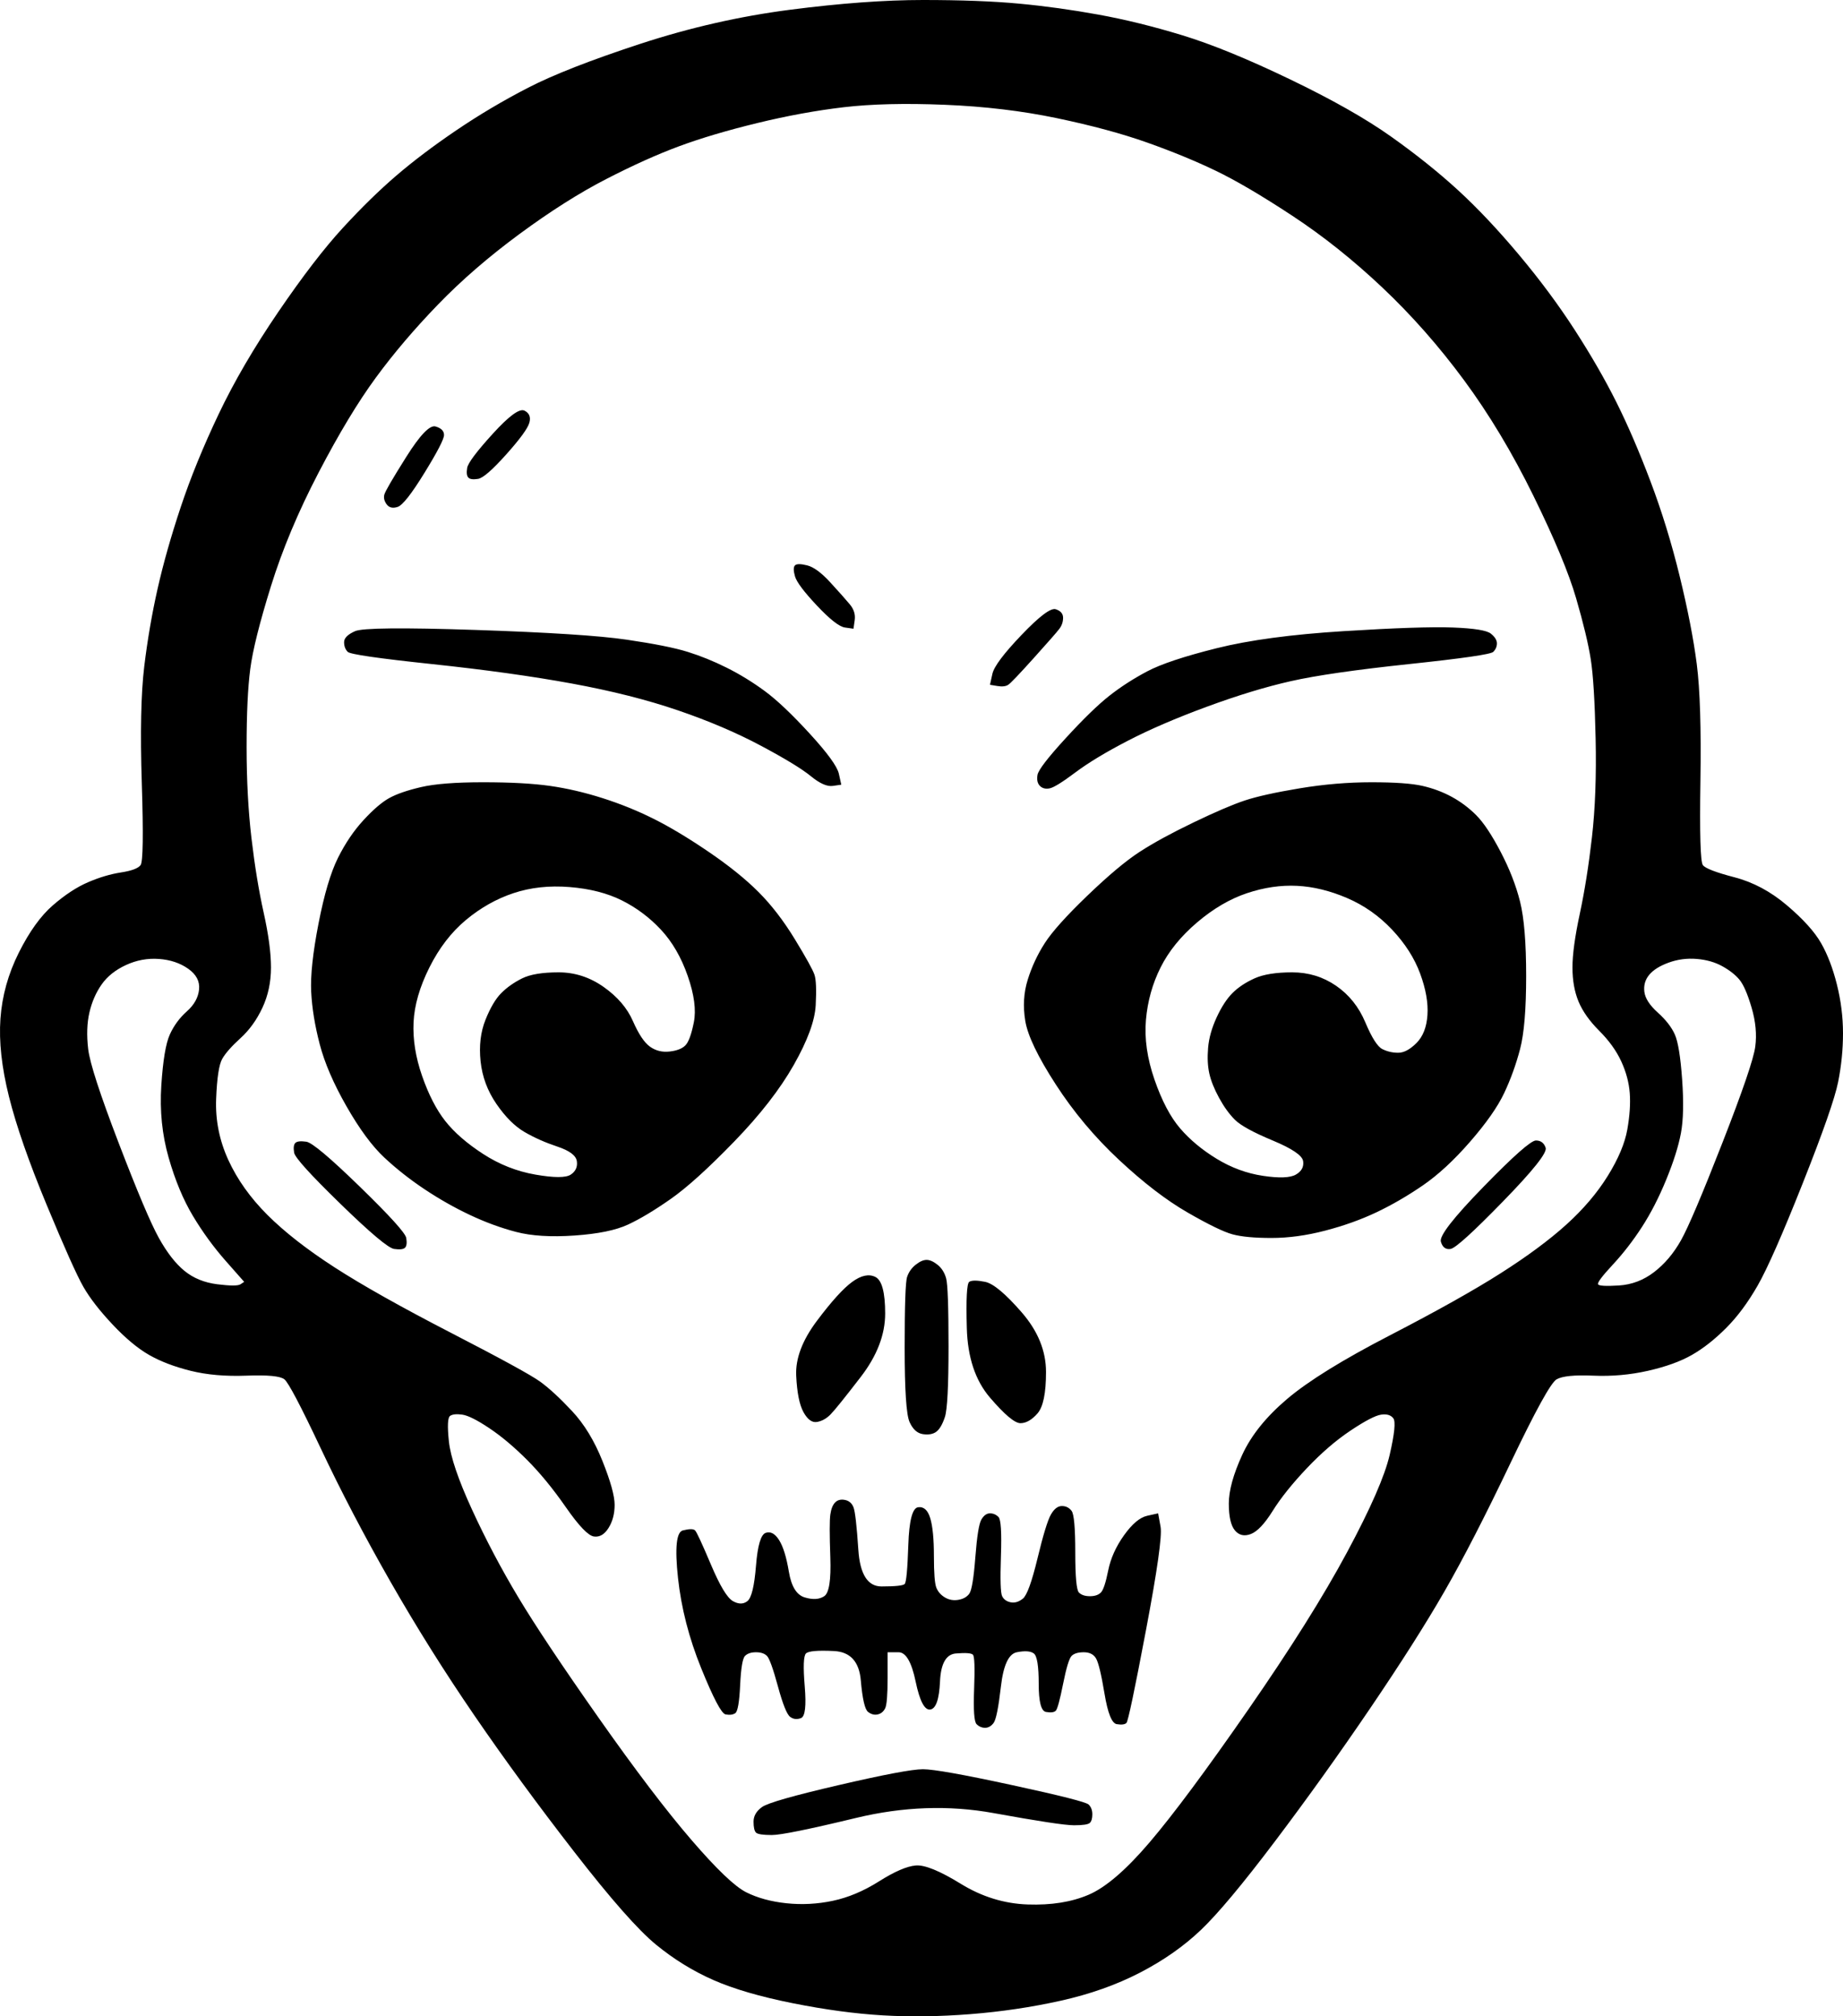 <?xml version="1.0" encoding="UTF-8" standalone="no"?>
<!DOCTYPE svg PUBLIC "-//W3C//DTD SVG 1.1//EN" "http://www.w3.org/Graphics/SVG/1.1/DTD/svg11.dtd">
<!-- Created with Vectornator (http://vectornator.io/) -->
<svg height="100%" stroke-miterlimit="10" style="fill-rule:nonzero;clip-rule:evenodd;stroke-linecap:round;stroke-linejoin:round;" version="1.1" viewBox="134.818 102 756.182 827.4" width="100%" xml:space="preserve" xmlns="http://www.w3.org/2000/svg" xmlns:vectornator="http://vectornator.io" xmlns:xlink="http://www.w3.org/1999/xlink">
<defs/>
<g id="Layer-1" vectornator:layerName="Layer 1">
<path d="M459 106C438.333 108.667 417.833 113.333 397.5 120C377.167 126.667 361.833 132.667 351.5 138C341.167 143.333 331.333 149.167 322 155.5C312.667 161.833 304.5 168 297.5 174C290.5 180 283.167 187.167 275.5 195.5C267.833 203.833 259 215.333 249 230C239 244.667 230.833 258.667 224.5 272C218.167 285.333 213 298 209 310C205 322 201.833 333.167 199.5 343.5C197.167 353.833 195.333 364.5 194 375.5C192.667 386.5 192.333 402.5 193 423.5C193.667 444.5 193.5 455.667 192.5 457C191.5 458.333 188.833 459.333 184.5 460C180.167 460.667 175.667 462 171 464C166.333 466 161.5 469.167 156.5 473.5C151.5 477.833 146.833 484.333 142.5 493C138.167 501.667 135.667 510.667 135 520C134.333 529.333 135.5 540 138.5 552C141.5 564 146.667 578.833 154 596.5C161.333 614.167 166.333 625.333 169 630C171.667 634.667 175.667 639.833 181 645.5C186.333 651.167 191.333 655.333 196 658C200.667 660.667 206.333 662.833 213 664.5C219.667 666.167 227.333 666.833 236 666.5C244.667 666.167 249.833 666.667 251.5 668C253.167 669.333 258.167 678.833 266.5 696.5C274.833 714.167 284.333 732.333 295 751C305.667 769.667 317.167 788 329.5 806C341.833 824 355.5 842.667 370.5 862C385.5 881.333 396.667 894 404 900C411.333 906 419.167 910.833 427.5 914.5C435.833 918.167 446.667 921.333 460 924C473.333 926.667 485.667 928.333 497 929C508.333 929.667 520.333 929.5 533 928.5C545.667 927.5 558 925.667 570 923C582 920.333 592.833 916.5 602.5 911.5C612.167 906.5 620.5 900.667 627.5 894C634.5 887.333 644.667 875.167 658 857.5C671.333 839.833 684.333 821.667 697 803C709.667 784.333 719.833 768.333 727.5 755C735.167 741.667 744.167 724.167 754.5 702.5C764.833 680.833 771.167 669.333 773.5 668C775.833 666.667 780.833 666.167 788.5 666.5C796.167 666.833 803.667 666.167 811 664.5C818.333 662.833 824.333 660.667 829 658C833.667 655.333 838.333 651.667 843 647C847.667 642.333 852 636.5 856 629.5C860 622.5 866.167 608.5 874.5 587.5C882.833 566.5 887.667 552.667 889 546C890.333 539.333 891 532.667 891 526C891 519.333 890.167 512.667 888.5 506C886.833 499.333 884.667 493.667 882 489C879.333 484.333 874.667 479.167 868 473.5C861.333 467.833 854.167 464 846.5 462C838.833 460 834.5 458.333 833.5 457C832.5 455.667 832.167 444.167 832.5 422.5C832.833 400.833 832.333 384.833 831 374.5C829.667 364.167 827.333 352.167 824 338.5C820.667 324.833 816.667 311.833 812 299.5C807.333 287.167 802.667 276.333 798 267C793.333 257.667 787.667 247.833 781 237.5C774.333 227.167 766.667 216.833 758 206.5C749.333 196.167 741 187.333 733 180C725 172.667 715.833 165.333 705.5 158C695.167 150.667 681.333 142.833 664 134.5C646.667 126.167 632 120.167 620 116.5C608 112.833 596.5 110 585.5 108C574.5 106 563.667 104.5 553 103.5C542.333 102.5 529.167 102 513.5 102C497.833 102 479.667 103.333 459 106ZM522.5 145C538.833 145.667 554.167 147.5 568.5 150.5C582.833 153.5 595.167 156.833 605.5 160.5C615.833 164.167 625.167 168 633.5 172C641.833 176 652.333 182.167 665 190.5C677.667 198.833 690 208.667 702 220C714 231.333 725.167 244 735.5 258C745.833 272 755.333 287.833 764 305.5C772.667 323.167 778.5 337.167 781.5 347.5C784.5 357.833 786.5 366.167 787.5 372.5C788.5 378.833 789.167 389.667 789.5 405C789.833 420.333 789.333 433.833 788 445.5C786.667 457.167 785 467.667 783 477C781 486.333 780 493.667 780 499C780 504.333 780.833 509 782.5 513C784.167 517 787 521 791 525C795 529 798 533.167 800 537.5C802 541.833 803.167 546.167 803.5 550.5C803.833 554.833 803.5 559.833 802.5 565.5C801.5 571.167 798.833 577.5 794.5 584.5C790.167 591.5 784.5 598.167 777.5 604.5C770.5 610.833 761.5 617.5 750.5 624.5C739.5 631.5 724.333 640 705 650C685.667 660 671.667 668.667 663 676C654.333 683.333 648.167 691 644.5 699C640.833 707 639 713.667 639 719C639 724.333 639.833 728 641.5 730C643.167 732 645.333 732.5 648 731.5C650.667 730.5 653.667 727.333 657 722C660.333 716.667 665 710.833 671 704.5C677 698.167 683 693 689 689C695 685 699.167 682.833 701.5 682.5C703.833 682.167 705.5 682.667 706.5 684C707.5 685.333 707 690.333 705 699C703 707.667 697.167 721 687.5 739C677.833 757 664.333 778.5 647 803.5C629.667 828.5 616.167 846.667 606.5 858C596.833 869.333 588.5 876.5 581.5 879.5C574.5 882.5 566.167 883.833 556.5 883.5C546.833 883.167 537.667 880.333 529 875C520.333 869.667 514.167 867.167 510.5 867.5C506.833 867.833 501.833 870 495.5 874C489.167 878 482.833 880.667 476.5 882C470.167 883.333 463.833 883.667 457.5 883C451.167 882.333 445.667 880.833 441 878.5C436.333 876.167 428.833 869 418.5 857C408.167 845 395.5 828.333 380.5 807C365.5 785.667 354.5 769.167 347.5 757.5C340.5 745.833 334.167 733.833 328.5 721.5C322.833 709.167 319.667 699.833 319 693.5C318.333 687.167 318.5 683.667 319.5 683C320.5 682.333 322.167 682.167 324.5 682.5C326.833 682.833 330.5 684.667 335.5 688C340.5 691.333 345.667 695.667 351 701C356.333 706.333 361.667 712.833 367 720.5C372.333 728.167 376.167 732.167 378.5 732.5C380.833 732.833 382.833 731.667 384.5 729C386.167 726.333 387 723.167 387 719.5C387 715.833 385.333 709.833 382 701.5C378.667 693.167 374.5 686.333 369.5 681C364.5 675.667 360.167 671.667 356.5 669C352.833 666.333 340.667 659.667 320 649C299.333 638.333 283.333 629.333 272 622C260.667 614.667 251.5 607.5 244.5 600.5C237.5 593.5 232.167 586 228.5 578C224.833 570 223.167 561.667 223.5 553C223.833 544.333 224.667 538.833 226 536.5C227.333 534.167 229.833 531.333 233.5 528C237.167 524.667 240.167 520.5 242.5 515.5C244.833 510.5 246 505 246 499C246 493 245 485.5 243 476.5C241 467.5 239.333 457.333 238 446C236.667 434.667 236 422.167 236 408.5C236 394.833 236.5 384.167 237.5 376.5C238.5 368.833 241.333 357.5 246 342.5C250.667 327.5 257.167 312 265.5 296C273.833 280 281.667 267 289 257C296.333 247 304.833 237 314.5 227C324.167 217 335.333 207.333 348 198C360.667 188.667 372.5 181.167 383.5 175.5C394.5 169.833 404.5 165.333 413.5 162C422.5 158.667 433.167 155.5 445.5 152.5C457.833 149.5 469.667 147.333 481 146C492.333 144.667 506.167 144.333 522.5 145ZM337 280C330.333 287.333 326.833 292 326.5 294C326.167 296 326.333 297.333 327 298C327.667 298.667 329 298.833 331 298.5C333 298.167 336.833 294.833 342.5 288.5C348.167 282.167 351.333 277.833 352 275.5C352.667 273.167 352 271.5 350 270.5C348 269.5 343.667 272.667 337 280ZM301.5 289.5C295.833 298.5 292.833 303.667 292.5 305C292.167 306.333 292.5 307.667 293.5 309C294.5 310.333 296 310.667 298 310C300 309.333 303.667 304.667 309 296C314.333 287.333 317 282.167 317 280.5C317 278.833 315.833 277.667 313.5 277C311.167 276.333 307.167 280.5 301.5 289.5ZM461 334C460.333 334.667 460.333 336.167 461 338.5C461.667 340.833 464.667 344.833 470 350.5C475.333 356.167 479.167 359.167 481.5 359.5C482.667 359.667 483.833 359.833 485 360C485.167 358.833 485.333 357.667 485.5 356.5C485.833 354.167 485.167 352 483.5 350C481.833 348 479.167 345 475.5 341C471.833 337 468.667 334.667 466 334C463.333 333.333 461.667 333.333 461 334ZM554 362.5C546.667 370.167 542.667 375.5 542 378.5C541.667 380 541.333 381.5 541 383C542 383.167 543 383.333 544 383.5C546 383.833 547.5 383.667 548.5 383C549.5 382.333 553 378.667 559 372C565 365.333 568.5 361.333 569.5 360C570.5 358.667 571 357.167 571 355.5C571 353.833 570 352.667 568 352C566 351.333 561.333 354.833 554 362.5ZM280.5 361C277.5 362.333 276 363.833 276 365.5C276 367.167 276.5 368.5 277.5 369.5C278.5 370.5 290 372.167 312 374.5C334 376.833 353.167 379.5 369.5 382.5C385.833 385.5 400.333 389.167 413 393.5C425.667 397.833 437 402.667 447 408C457 413.333 463.833 417.5 467.5 420.5C471.167 423.5 474.167 424.833 476.5 424.5C477.667 424.333 478.833 424.167 480 424C479.667 422.5 479.333 421 479 419.5C478.333 416.5 474.333 411 467 403C459.667 395 453.5 389.167 448.5 385.5C443.5 381.833 438.333 378.667 433 376C427.667 373.333 422.333 371.167 417 369.5C411.667 367.833 403.333 366.167 392 364.5C380.667 362.833 360 361.5 330 360.5C300 359.5 283.5 359.667 280.5 361ZM686 361C664.667 362.333 647.333 364.667 634 368C620.667 371.333 611.167 374.5 605.5 377.5C599.833 380.5 594.667 383.833 590 387.5C585.333 391.167 579.333 397 572 405C564.667 413 560.833 418 560.5 420C560.167 422 560.5 423.5 561.5 424.5C562.5 425.5 563.833 425.833 565.5 425.5C567.167 425.167 570.667 423 576 419C581.333 415 588.5 410.667 597.5 406C606.5 401.333 617.333 396.667 630 392C642.667 387.333 654.167 383.833 664.5 381.5C674.833 379.167 691 376.833 713 374.5C735 372.167 746.5 370.5 747.5 369.5C748.5 368.5 749 367.333 749 366C749 364.667 748.167 363.333 746.5 362C744.833 360.667 739.667 359.833 731 359.5C722.333 359.167 707.333 359.667 686 361ZM307.5 425C301.833 426.333 297.5 427.833 294.5 429.5C291.5 431.167 288 434.167 284 438.5C280 442.833 276.5 448 273.5 454C270.5 460 267.833 469 265.5 481C263.167 493 262.167 502.333 262.5 509C262.833 515.667 264 522.833 266 530.5C268 538.167 271.667 546.667 277 556C282.333 565.333 287.5 572.333 292.5 577C297.5 581.667 303 586 309 590C315 594 321.167 597.5 327.5 600.5C333.833 603.5 340.167 605.833 346.5 607.5C352.833 609.167 360.833 609.667 370.5 609C380.167 608.333 387.5 606.833 392.5 604.5C397.5 602.167 403.333 598.667 410 594C416.667 589.333 425.333 581.5 436 570.5C446.667 559.5 454.833 549 460.5 539C466.167 529 469.167 520.833 469.5 514.5C469.833 508.167 469.667 504 469 502C468.333 500 465.667 495.167 461 487.5C456.333 479.833 451.333 473.333 446 468C440.667 462.667 433.833 457.167 425.5 451.5C417.167 445.833 409.667 441.333 403 438C396.333 434.667 389.333 431.833 382 429.5C374.667 427.167 367.5 425.5 360.5 424.5C353.5 423.5 344.333 423 333 423C321.667 423 313.167 423.667 307.5 425ZM668 425.5C658 427.167 650.5 428.833 645.5 430.5C640.5 432.167 633.5 435.167 624.5 439.5C615.5 443.833 608.167 447.833 602.5 451.5C596.833 455.167 589.667 461.167 581 469.5C572.333 477.833 566.5 484.333 563.5 489C560.5 493.667 558.167 498.667 556.5 504C554.833 509.333 554.5 515 555.5 521C556.5 527 560.667 535.667 568 547C575.333 558.333 584 568.667 594 578C604 587.333 613.333 594.5 622 599.5C630.667 604.5 636.833 607.5 640.5 608.5C644.167 609.5 649.5 610 656.5 610C663.5 610 670.833 609 678.5 607C686.167 605 693.167 602.5 699.5 599.5C705.833 596.5 712.167 592.833 718.5 588.5C724.833 584.167 731.333 578.167 738 570.5C744.667 562.833 749.333 556.167 752 550.5C754.667 544.833 756.833 538.833 758.5 532.5C760.167 526.167 761 516.167 761 502.5C761 488.833 760.167 478.667 758.5 472C756.833 465.333 754.167 458.5 750.5 451.5C746.833 444.5 743.5 439.5 740.5 436.5C737.5 433.5 734.167 431 730.5 429C726.833 427 722.833 425.5 718.5 424.5C714.167 423.5 707.167 423 697.5 423C687.833 423 678 423.833 668 425.5ZM368.5 466C376.833 466.667 384 468.5 390 471.5C396 474.5 401.333 478.5 406 483.5C410.667 488.5 414.333 494.833 417 502.5C419.667 510.167 420.5 516.5 419.5 521.5C418.5 526.5 417.333 529.667 416 531C414.667 532.333 412.5 533.167 409.5 533.5C406.5 533.833 403.833 533.167 401.5 531.5C399.167 529.833 396.833 526.333 394.5 521C392.167 515.667 388.167 511 382.5 507C376.833 503 370.667 501 364 501C357.333 501 352.333 501.833 349 503.5C345.667 505.167 342.833 507.167 340.5 509.5C338.167 511.833 336 515.5 334 520.5C332 525.5 331.333 531.167 332 537.5C332.667 543.833 334.833 549.667 338.5 555C342.167 560.333 346 564.167 350 566.5C354 568.833 358.5 570.833 363.5 572.5C368.5 574.167 371.167 576.167 371.5 578.5C371.833 580.833 371 582.667 369 584C367 585.333 362.167 585.333 354.5 584C346.833 582.667 339.667 579.833 333 575.5C326.333 571.167 321.167 566.667 317.5 562C313.833 557.333 310.667 551.167 308 543.5C305.333 535.833 304.167 528.5 304.5 521.5C304.833 514.5 307 507 311 499C315 491 320 484.5 326 479.5C332 474.5 338.5 470.833 345.5 468.5C352.5 466.167 360.167 465.333 368.5 466ZM667 465.5C673.667 465.833 680.5 467.5 687.5 470.5C694.5 473.5 700.667 477.833 706 483.5C711.333 489.167 715.167 495.167 717.5 501.5C719.833 507.833 720.833 513.5 720.5 518.5C720.167 523.5 718.667 527.333 716 530C713.333 532.667 710.833 534 708.5 534C706.167 534 704 533.5 702 532.5C700 531.5 697.667 527.833 695 521.5C692.333 515.167 688.333 510.167 683 506.5C677.667 502.833 671.667 501 665 501C658.333 501 653.167 501.833 649.5 503.5C645.833 505.167 642.833 507.167 640.5 509.5C638.167 511.833 636 515.167 634 519.5C632 523.833 630.833 528 630.5 532C630.167 536 630.333 539.5 631 542.5C631.667 545.5 633 548.833 635 552.5C637 556.167 639.167 559.167 641.5 561.5C643.833 563.833 649 566.667 657 570C665 573.333 669.167 576.167 669.5 578.5C669.833 580.833 668.833 582.667 666.5 584C664.167 585.333 659.667 585.5 653 584.5C646.333 583.5 640 581.167 634 577.5C628 573.833 623 569.667 619 565C615 560.333 611.5 553.667 608.5 545C605.5 536.333 604.333 528.167 605 520.5C605.667 512.833 607.667 505.667 611 499C614.333 492.333 619.333 486.167 626 480.5C632.667 474.833 639.5 470.833 646.5 468.5C653.5 466.167 660.333 465.167 667 465.5ZM200 495.5C204.667 495.833 208.667 497.167 212 499.5C215.333 501.833 216.833 504.667 216.5 508C216.167 511.333 214.5 514.333 211.5 517C208.5 519.667 206.167 522.833 204.5 526.5C202.833 530.167 201.667 537.167 201 547.5C200.333 557.833 201.333 567.667 204 577C206.667 586.333 210 594.333 214 601C218 607.667 222.5 613.833 227.5 619.5C230 622.333 232.5 625.167 235 628C234.5 628.333 234 628.667 233.5 629C232.5 629.667 229.333 629.667 224 629C218.667 628.333 214.167 626.5 210.5 623.5C206.833 620.5 203.333 616 200 610C196.667 604 191.167 591 183.5 571C175.833 551 171.667 538.167 171 532.5C170.333 526.833 170.5 521.833 171.5 517.5C172.5 513.167 174.167 509.333 176.5 506C178.833 502.667 182.167 500 186.5 498C190.833 496 195.333 495.167 200 495.5ZM831 495.5C835 495.833 838.5 496.833 841.5 498.5C844.5 500.167 846.833 502 848.5 504C850.167 506 851.833 509.833 853.5 515.5C855.167 521.167 855.667 526.5 855 531.5C854.333 536.5 849.833 549.667 841.5 571C833.167 592.333 827.5 605.667 824.5 611C821.5 616.333 817.833 620.667 813.5 624C809.167 627.333 804.333 629.167 799 629.5C793.667 629.833 790.833 629.667 790.5 629C790.167 628.333 792.167 625.667 796.5 621C800.833 616.333 804.833 611.167 808.5 605.5C812.167 599.833 815.5 593.333 818.5 586C821.5 578.667 823.5 572.333 824.5 567C825.5 561.667 825.667 554.333 825 545C824.333 535.667 823.333 529.5 822 526.5C820.667 523.5 818.333 520.5 815 517.5C811.667 514.5 809.833 511.667 809.5 509C809.167 506.333 809.833 504 811.5 502C813.167 500 815.833 498.333 819.5 497C823.167 495.667 827 495.167 831 495.5ZM256 571C255.333 571.667 255.167 573 255.5 575C255.833 577 262.167 584 274.5 596C286.833 608 294.167 614.167 296.5 614.5C298.833 614.833 300.333 614.667 301 614C301.667 613.333 301.833 612 301.5 610C301.167 608 294.833 601 282.5 589C270.167 577 262.833 570.833 260.5 570.5C258.167 570.167 256.667 570.333 256 571ZM743.5 589C731.167 601.667 725.333 609.167 726 611.5C726.667 613.833 728 614.833 730 614.5C732 614.167 739.167 607.667 751.5 595C763.833 582.333 769.667 575 769 573C768.333 571 767 570 765 570C763 570 755.833 576.333 743.5 589ZM510.5 621C508.833 622.333 507.667 624 507 626C506.333 628 506 637.667 506 655C506 672.333 506.667 682.5 508 685.5C509.333 688.5 511.167 690.167 513.5 690.5C515.833 690.833 517.667 690.5 519 689.5C520.333 688.5 521.5 686.5 522.5 683.5C523.5 680.5 524 670.833 524 654.5C524 638.167 523.667 628.833 523 626.5C522.333 624.167 521.167 622.333 519.5 621C517.833 619.667 516.333 619 515 619C513.667 619 512.167 619.667 510.5 621ZM484.5 628C480.833 630.667 476 636 470 644C464 652 461.167 659.5 461.5 666.5C461.833 673.5 462.833 678.5 464.5 681.5C466.167 684.5 468 685.833 470 685.5C472 685.167 473.833 684.167 475.5 682.5C477.167 680.833 481.333 675.667 488 667C494.667 658.333 498 649.667 498 641C498 632.333 496.667 627.333 494 626C491.333 624.667 488.167 625.333 484.5 628ZM532.5 628C531.5 628.667 531.167 635 531.5 647C531.833 659 535 668.5 541 675.5C547 682.5 551.167 686 553.5 686C555.833 686 558.167 684.667 560.5 682C562.833 679.333 564 673.667 564 665C564 656.333 560.667 648.167 554 640.5C547.333 632.833 542.333 628.667 539 628C535.667 627.333 533.5 627.333 532.5 628ZM477.5 718.5C476.5 719.5 475.833 721.167 475.5 723.5C475.167 725.833 475.167 731.667 475.5 741C475.833 750.333 475 755.667 473 757C471 758.333 468.333 758.5 465 757.5C461.667 756.5 459.5 753 458.5 747C457.5 741 456.167 736.667 454.5 734C452.833 731.333 451 730.333 449 731C447 731.667 445.667 736.167 445 744.5C444.333 752.833 443.167 757.667 441.5 759C439.833 760.333 437.833 760.333 435.5 759C433.167 757.667 430.167 752.667 426.5 744C422.833 735.333 420.667 730.667 420 730C419.333 729.333 417.667 729.333 415 730C412.333 730.667 411.667 737.167 413 749.5C414.333 761.833 417.5 774.167 422.5 786.5C427.5 798.833 430.833 805.167 432.5 805.5C434.167 805.833 435.5 805.667 436.5 805C437.5 804.333 438.167 800.5 438.5 793.5C438.833 786.5 439.5 782.5 440.5 781.5C441.5 780.5 443 780 445 780C447 780 448.5 780.5 449.5 781.5C450.5 782.5 452 786.667 454 794C456 801.333 457.667 805.5 459 806.5C460.333 807.5 461.833 807.667 463.5 807C465.167 806.333 465.667 802 465 794C464.333 786 464.5 781.5 465.5 780.5C466.5 779.5 470.333 779.167 477 779.5C483.667 779.833 487.333 783.833 488 791.5C488.667 799.167 489.667 803.5 491 804.5C492.333 805.5 493.667 805.833 495 805.5C496.333 805.167 497.333 804.333 498 803C498.667 801.667 499 797.5 499 790.5C499 787 499 783.5 499 780C500.5 780 502 780 503.5 780C506.5 780 508.833 784 510.5 792C512.167 800 514.167 803.833 516.5 803.5C518.833 803.167 520.167 799.333 520.5 792C520.833 784.667 523 780.833 527 780.5C531 780.167 533.333 780.333 534 781C534.667 781.667 534.833 786.333 534.5 795C534.167 803.667 534.5 808.5 535.5 809.5C536.5 810.5 537.667 811 539 811C540.333 811 541.5 810.333 542.5 809C543.5 807.667 544.5 802.667 545.5 794C546.5 785.333 548.667 780.667 552 780C555.333 779.333 557.667 779.5 559 780.5C560.333 781.5 561 785.667 561 793C561 800.333 562 804.167 564 804.5C566 804.833 567.333 804.667 568 804C568.667 803.333 569.667 799.667 571 793C572.333 786.333 573.5 782.5 574.5 781.5C575.5 780.5 577.167 780 579.5 780C581.833 780 583.5 780.833 584.5 782.5C585.5 784.167 586.667 789 588 797C589.333 805 591 809.167 593 809.5C595 809.833 596.333 809.667 597 809C597.667 808.333 600.333 795.667 605 771C609.667 746.333 611.667 732.167 611 728.5C610.667 726.667 610.333 724.833 610 723C608.5 723.333 607 723.667 605.5 724C602.5 724.667 599.333 727.333 596 732C592.667 736.667 590.5 741.5 589.5 746.5C588.5 751.5 587.5 754.5 586.5 755.5C585.5 756.5 584 757 582 757C580 757 578.5 756.5 577.5 755.5C576.5 754.5 576 749 576 739C576 729 575.5 723.333 574.5 722C573.5 720.667 572.167 720 570.5 720C568.833 720 567.333 721.167 566 723.5C564.667 725.833 562.833 731.833 560.5 741.5C558.167 751.167 556.167 756.667 554.5 758C552.833 759.333 551.167 759.833 549.5 759.5C547.833 759.167 546.667 758.333 546 757C545.333 755.667 545.167 750.167 545.5 740.5C545.833 730.833 545.5 725.5 544.5 724.5C543.5 723.5 542.333 723 541 723C539.667 723 538.5 723.833 537.5 725.5C536.5 727.167 535.667 732.333 535 741C534.333 749.667 533.5 754.667 532.5 756C531.5 757.333 530 758.167 528 758.5C526 758.833 524.167 758.5 522.5 757.5C520.833 756.5 519.667 755.167 519 753.5C518.333 751.833 518 747.5 518 740.5C518 733.5 517.5 728.333 516.5 725C515.5 721.667 513.833 720.167 511.5 720.5C509.167 720.833 507.833 726 507.5 736C507.167 746 506.667 751.333 506 752C505.333 752.667 502.167 753 496.5 753C490.833 753 487.667 748 487 738C486.333 728 485.667 722.167 485 720.5C484.333 718.833 483.167 717.833 481.5 717.5C479.833 717.167 478.5 717.5 477.5 718.5ZM479 834.5C460.333 838.833 449.833 841.833 447.5 843.5C445.167 845.167 444 847.167 444 849.5C444 851.833 444.333 853.333 445 854C445.667 854.667 447.833 855 451.5 855C455.167 855 466.667 852.667 486 848C505.333 843.333 524.167 842.667 542.5 846C560.833 849.333 571.833 851 575.5 851C579.167 851 581.333 850.667 582 850C582.667 849.333 583 848.167 583 846.5C583 844.833 582.5 843.5 581.5 842.5C580.5 841.5 570 838.833 550 834.5C530 830.167 517.833 828 513.5 828C509.167 828 497.667 830.167 479 834.5Z" fill="#000000" fill-rule="nonzero" opacity="1" stroke="none" vectornator:layerName="Curve 1"/>
</g>
</svg>
